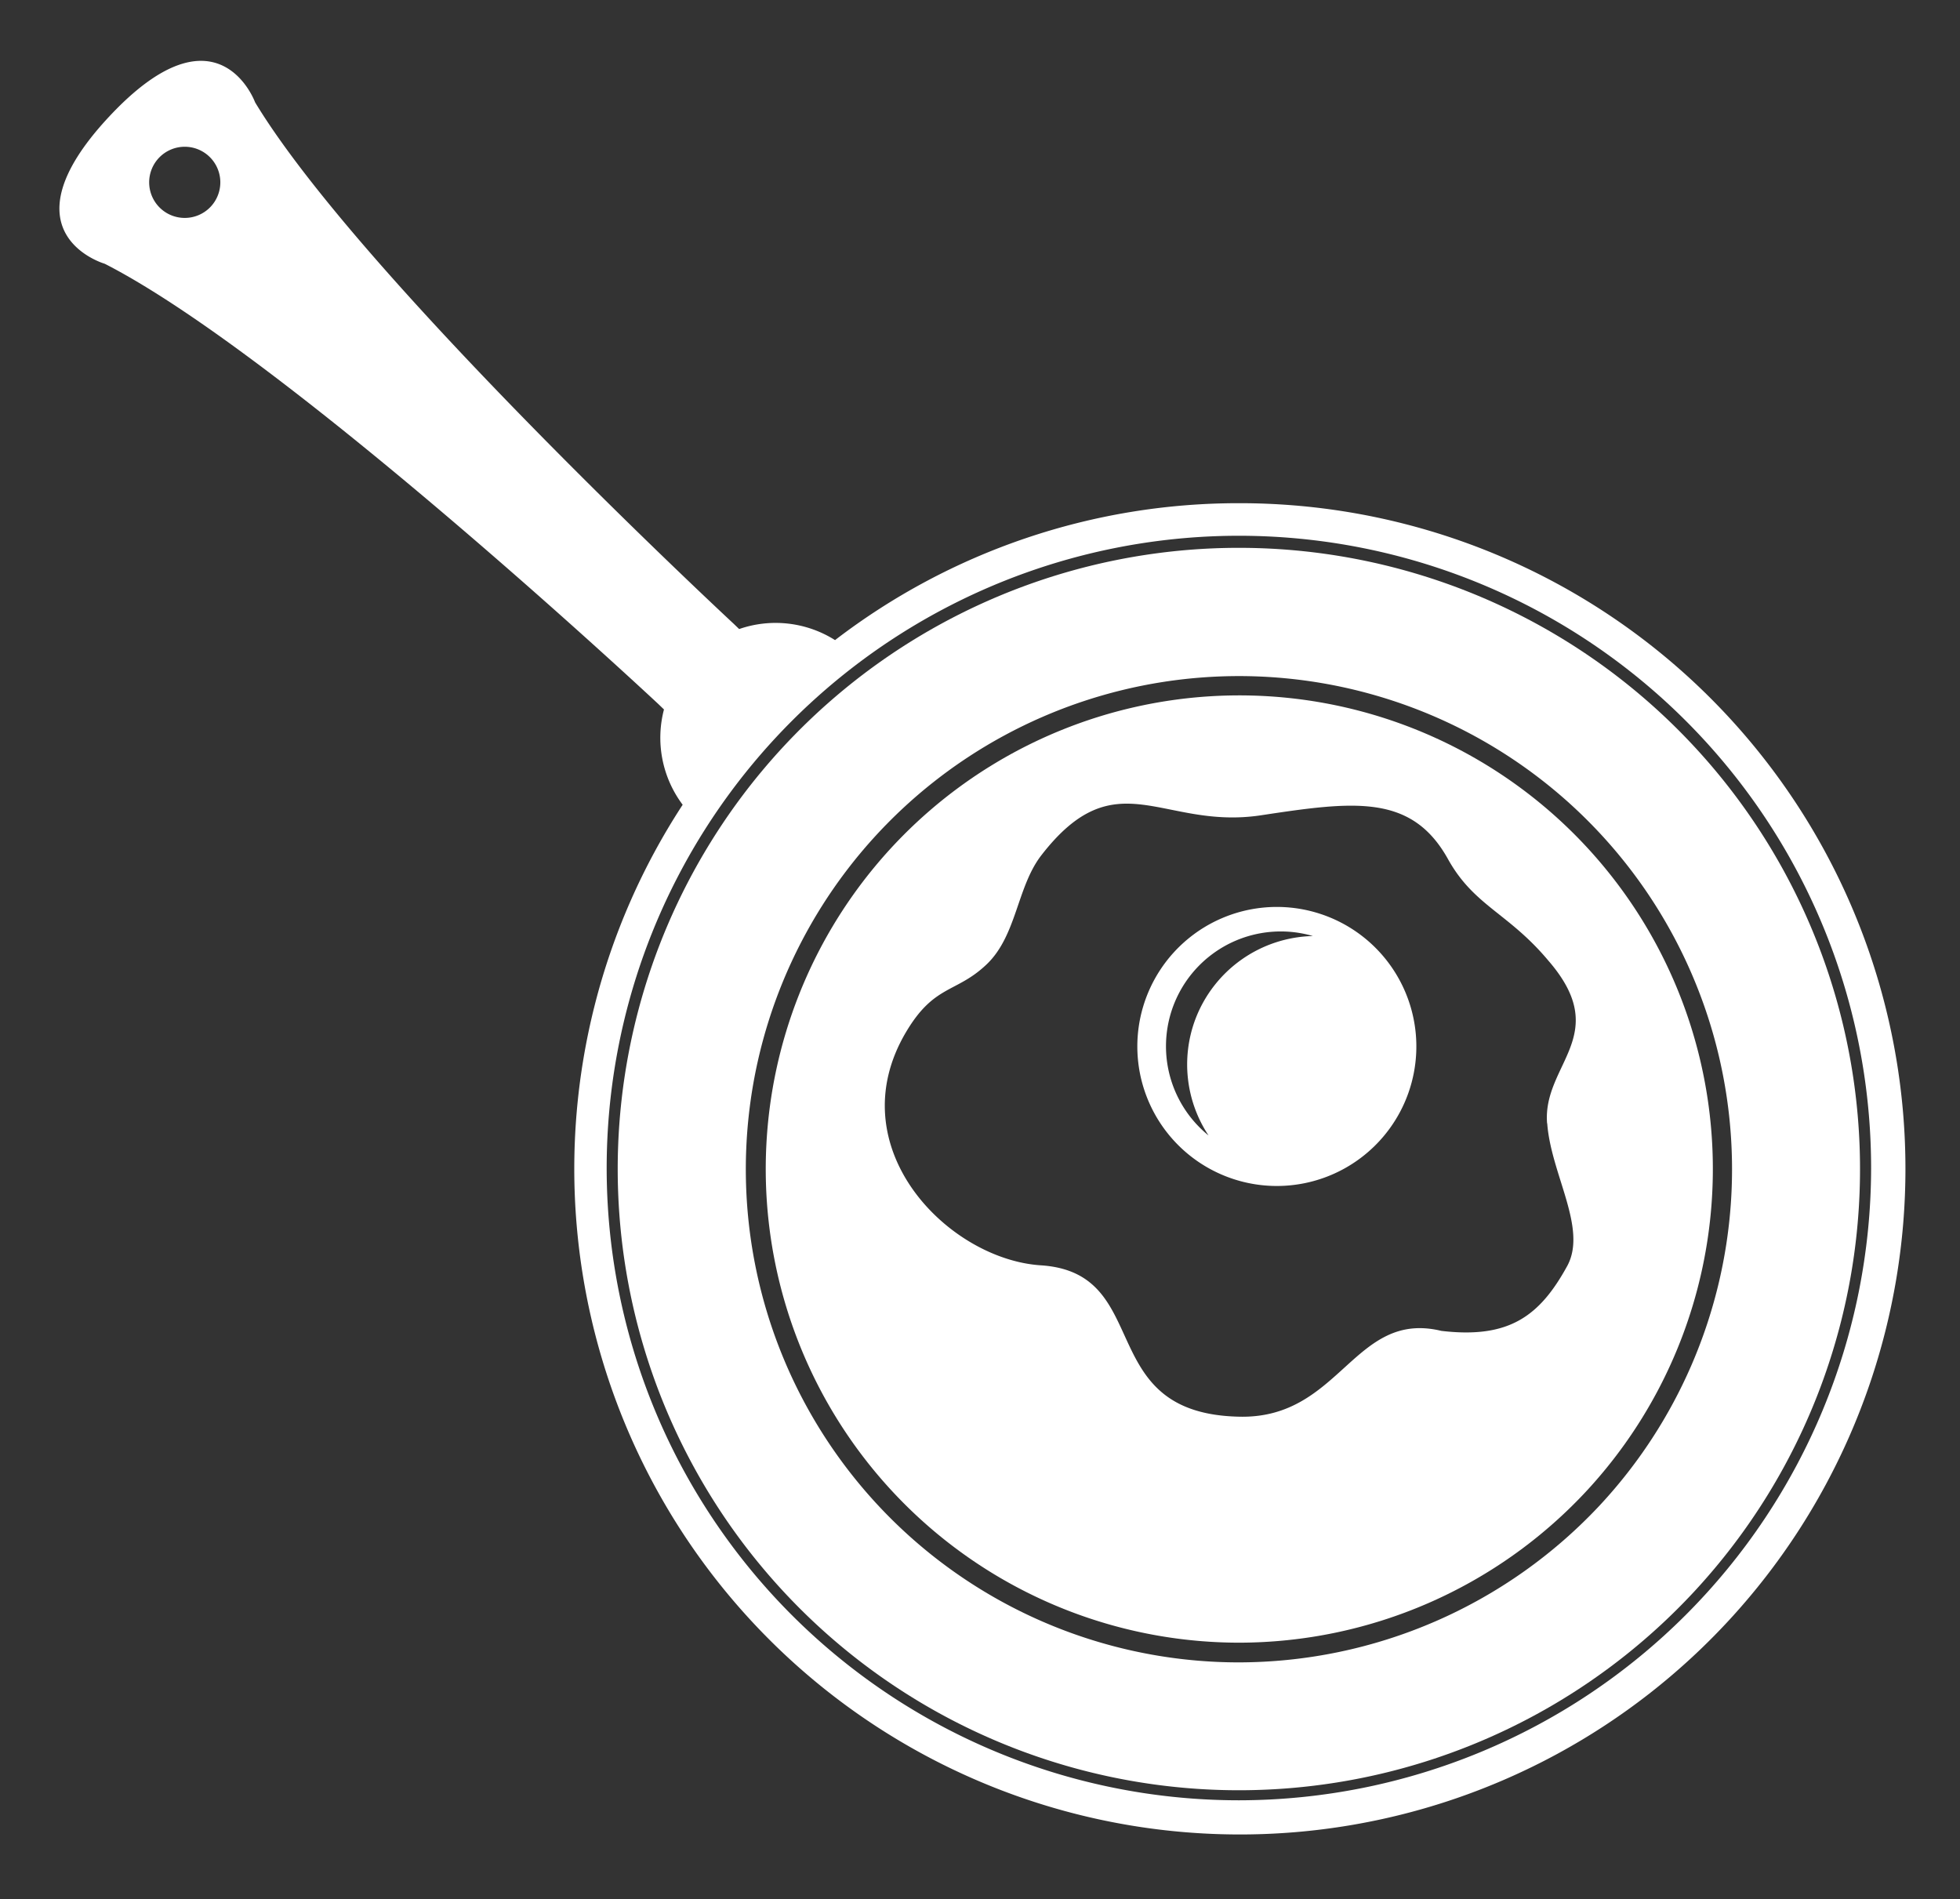 <svg xmlns="http://www.w3.org/2000/svg" viewBox="-2.96 -3.03 97.502 94.473"><rect x="-2.96" y="-3.03" width="97.502" height="94.473" fill="#333333" stroke="none"/><title>Depositphotos_60173925_12_ic</title><g data-name="Layer 2"><g data-name="Layer 1" fill="#fff"><path d="M79.73 32.51a30.9 30.9 0 1 0 1.56 43.66 30.9 30.9 0 0 0-1.56-43.66zm-3.1 39.33a24.63 24.63 0 0 1-18 7.82 24.53 24.53 0 1 1 18-7.82z"/><path d="M74.74 37.87a23.56 23.56 0 1 0-16.06 40.81 23.63 23.63 0 0 0 17.25-7.51 23.56 23.56 0 0 0-1.19-33.3zm-.73 15c.19 2.51 2 5.19 1 7.06-1.37 2.5-2.89 3.64-6.27 3.24-4.35-1.05-5 4.35-10 4.27-7.37-.12-4.23-7.16-9.92-7.53-4.63-.3-10.1-5.87-6.71-11.6 1.41-2.38 2.49-1.93 4-3.36s1.51-3.84 2.72-5.42c3.72-4.82 6-1.28 10.9-2 4.63-.7 7.52-1.1 9.34 2.17 1.3 2.34 3 2.67 5 5.06 3.2 3.7-.29 5.13-.07 8.07z"/><path d="M58.68 22a32.94 32.94 0 0 0-20.1 6.81 5.54 5.54 0 0 0-4.77-.55l-.27-.26S15 10.79 9.73 2.06c0 0-1.85-5.09-7.27.72s-.21 7.31-.21 7.31C11.34 14.73 29.8 32 29.8 32l.27.26A5.55 5.55 0 0 0 31 37a33.11 33.11 0 1 0 27.68-15zM6.22 7.81A1.77 1.77 0 1 1 8 6a1.77 1.77 0 0 1-1.78 1.81zm52.46 78.71a31.45 31.45 0 1 1 31.44-31.44 31.48 31.48 0 0 1-31.44 31.44z"/><path d="M59.84 42.12a6.94 6.94 0 1 0 7.62 6.18 6.94 6.94 0 0 0-7.62-6.18zm-3.34 5.56a6.4 6.4 0 0 0 .66 5.77 5.71 5.71 0 0 1 5.19-9.92 6.41 6.41 0 0 0-5.85 4.15z"/></g></g></svg>